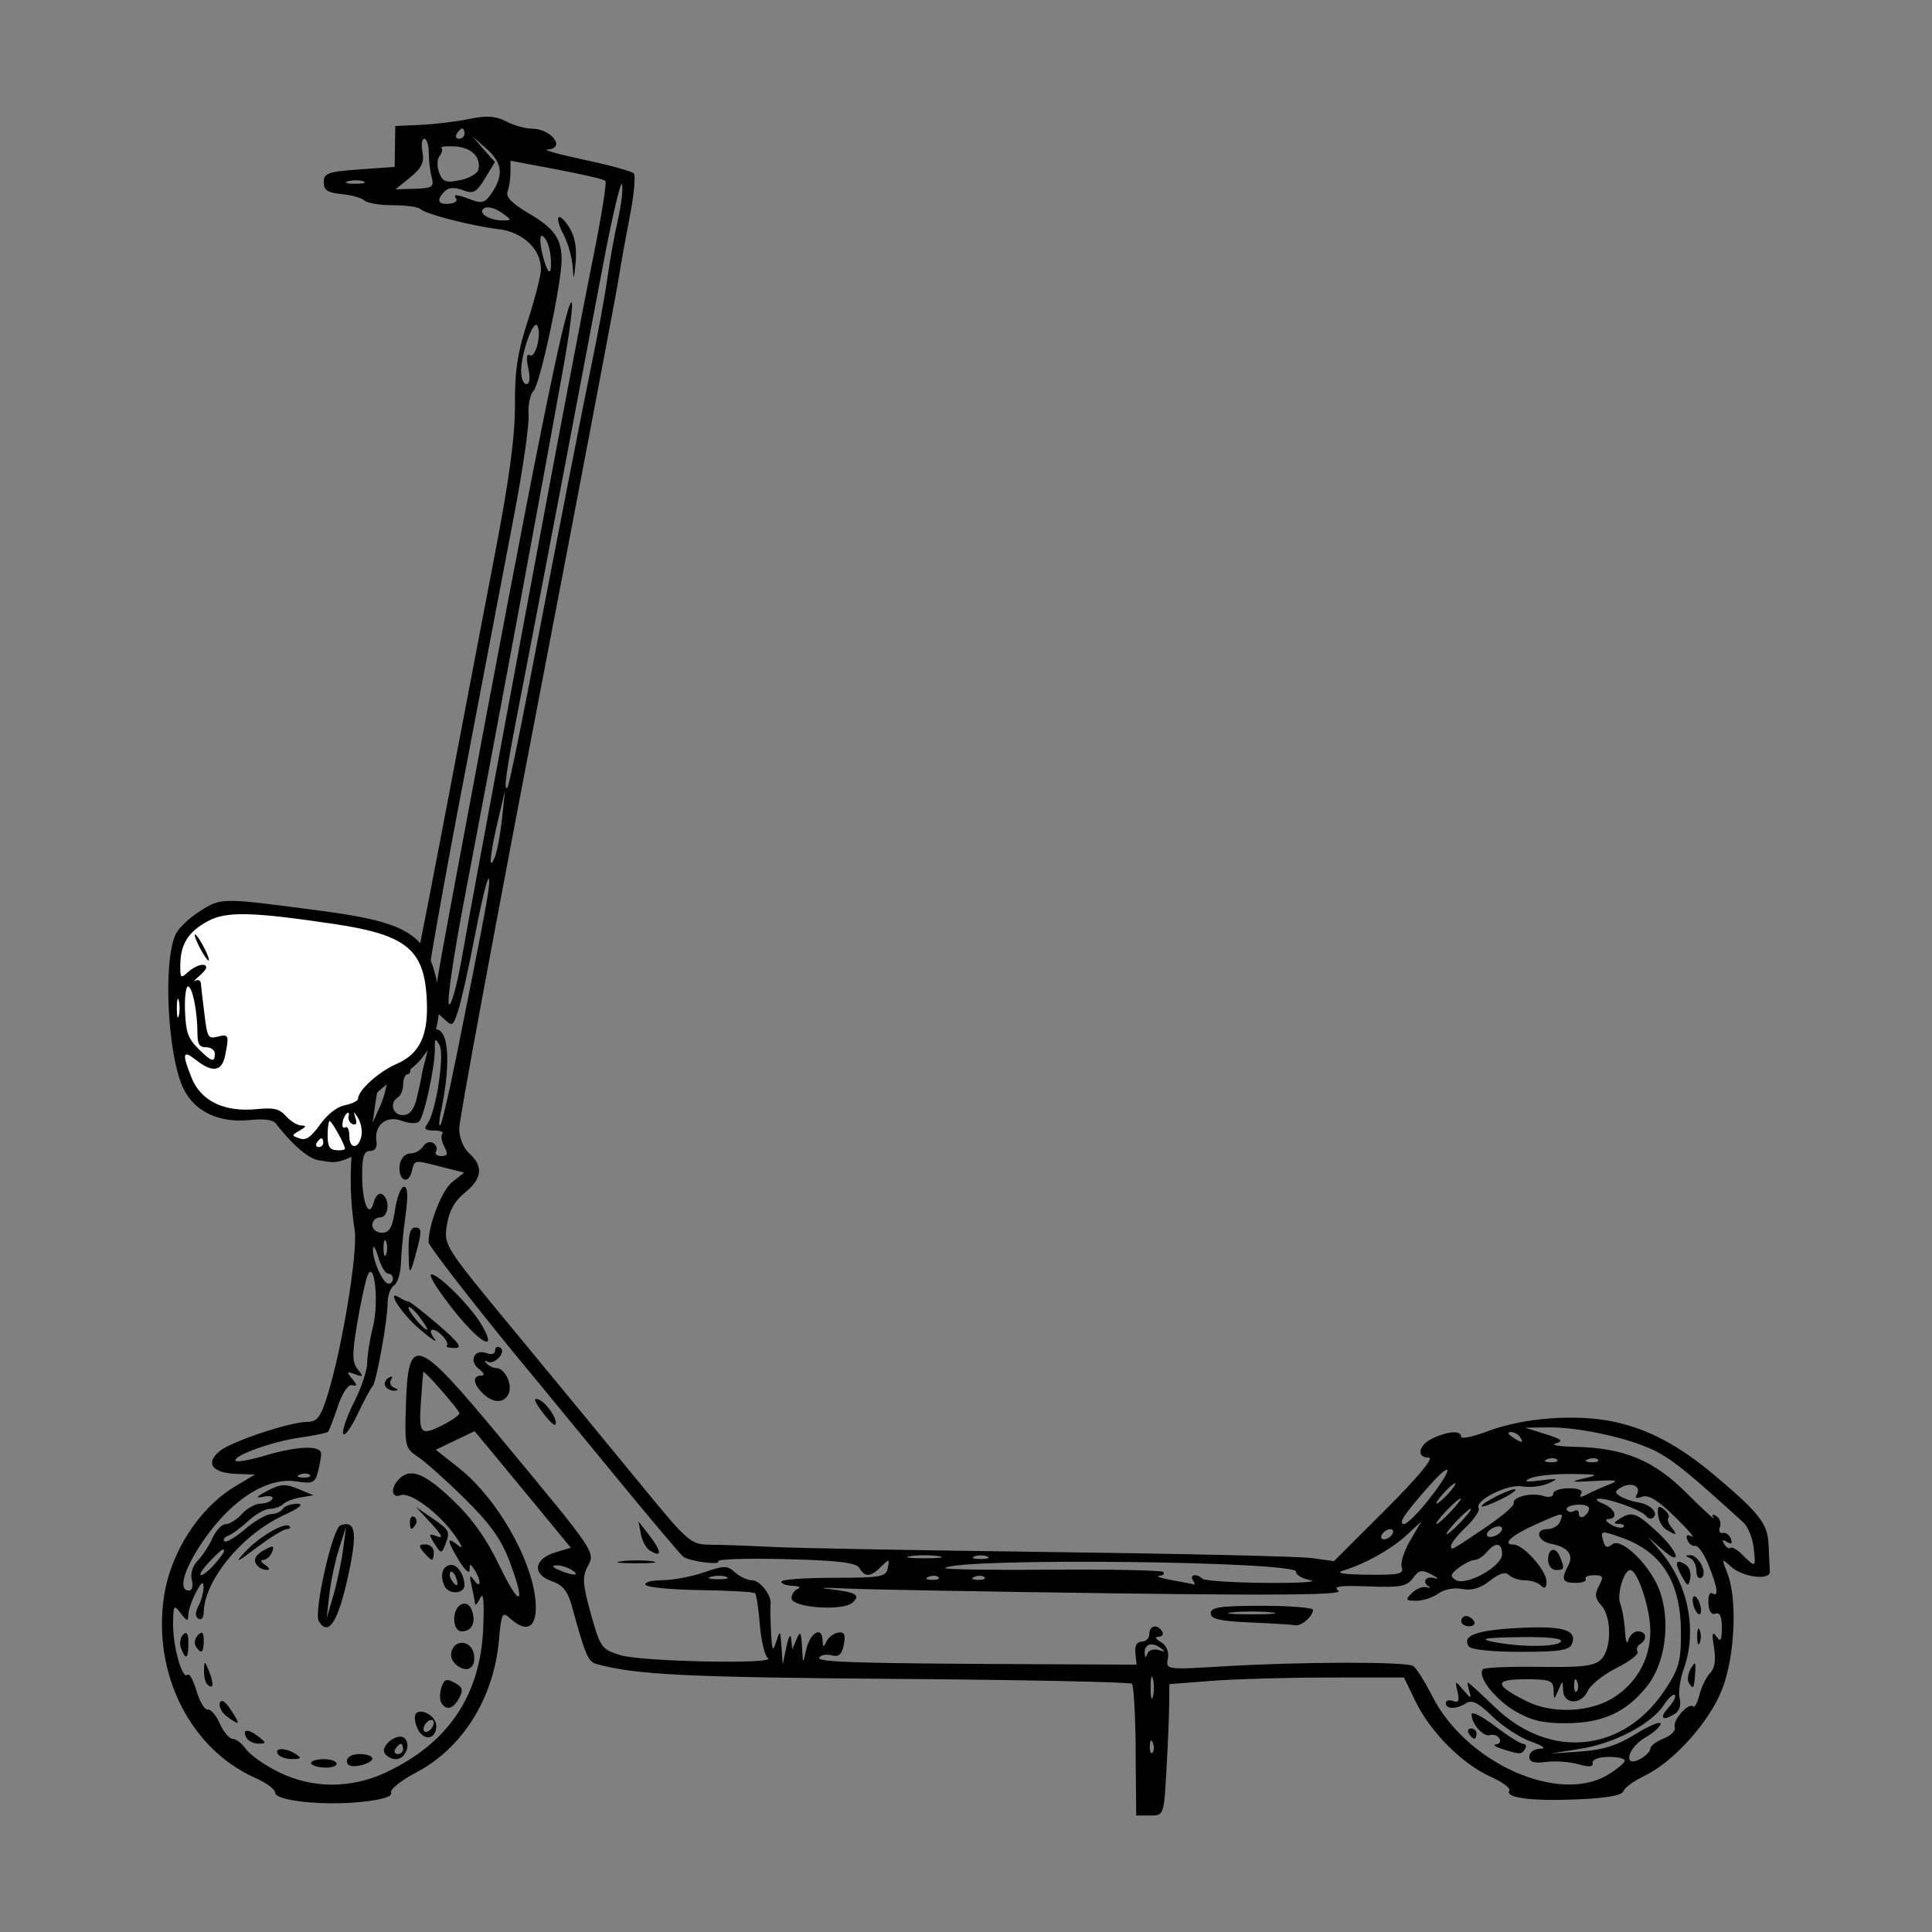 <?xml version="1.0" encoding="UTF-8" standalone="no"?>
<!-- Created with Inkscape (http://www.inkscape.org/) -->

<svg
   width="100mm"
   height="100mm"
   viewBox="0 0 100 100"
   version="1.1"
   id="svg5"
   xml:space="preserve"
   inkscape:version="1.2.2 (732a01da63, 2022-12-09)"
   sodipodi:docname="scooter.svg"
   xmlns:inkscape="http://www.inkscape.org/namespaces/inkscape"
   xmlns:sodipodi="http://sodipodi.sourceforge.net/DTD/sodipodi-0.dtd"
   xmlns="http://www.w3.org/2000/svg"
   xmlns:svg="http://www.w3.org/2000/svg"><rect x="0" y="0" width="100" height="100" fill="#808080" stroke="none"/><sodipodi:namedview
     id="namedview7"
     pagecolor="#ffffff"
     bordercolor="#000000"
     borderopacity="0.25"
     inkscape:showpageshadow="2"
     inkscape:pageopacity="0.0"
     inkscape:pagecheckerboard="0"
     inkscape:deskcolor="#d1d1d1"
     inkscape:document-units="mm"
     showgrid="false"
     inkscape:zoom="1.496633"
     inkscape:cx="-37.751406"
     inkscape:cy="239.53768"
     inkscape:window-width="1920"
     inkscape:window-height="1009"
     inkscape:window-x="3832"
     inkscape:window-y="-8"
     inkscape:window-maximized="1"
     inkscape:current-layer="layer1" /><defs
     id="defs2" /><g
     inkscape:label="Layer 1"
     inkscape:groupmode="layer"
     id="layer1"><g
       id="g3742"><path
         style="fill:#000000;stroke-width:0.265"
         d="m 58.786,90.64 c -0.017,-1.828 -0.106,-3.397 -0.196,-3.488 -0.09,-0.09 -5.61,-0.204 -12.265,-0.253 -10.735,-0.079 -13.486,-0.216 -15.458,-0.772 -0.428,-0.121 -0.577,-0.47 -1.245,-2.92 -0.231,-0.849 -0.475,-1.161 -1.07,-1.368 -1.016,-0.354 -0.921,-1.151 0.178,-1.483 l 0.815,-0.246 -1.864,-2.267 c -1.025,-1.247 -2.146,-2.604 -2.491,-3.016 l -0.626,-0.749 -1.004,0.48 -1.004,0.48 1.203,0.952 c 2.068,1.636 3.961,5.063 3.975,7.194 0.007,1.098 -0.508,1.327 -1.325,0.588 -0.413,-0.374 -0.457,-0.287 -0.588,1.154 -0.27,2.978 -1.89,5.564 -4.265,6.808 -0.788,0.412 -1.38,0.887 -1.316,1.055 0.077,0.2 -0.446,0.364 -1.513,0.475 -2.006,0.21 -4.483,-0.052 -4.483,-0.475 0,-0.17 -0.453,-0.509 -1.006,-0.753 -3.379,-1.491 -5.353,-5.404 -4.748,-9.41 0.349,-2.307 1.829,-4.587 3.703,-5.705 l 1,-0.597 -0.977,-0.037 c -1.231,-0.046 -1.6,-0.552 -0.856,-1.171 0.612,-0.509 3.663,-1.524 4.582,-1.524 0.475,0 0.666,-0.262 1.015,-1.389 0.76,-2.455 1.572,-7.403 1.4,-8.529 -0.344,-2.251 -0.257,-4.341 0.295,-7.015 0.73,-3.542 1,-4.233 1.647,-4.233 0.283,0 0.553,0.118 0.602,0.261 0.049,0.144 0.897,-3.994 1.886,-9.194 0.989,-5.201 2.267,-11.896 2.841,-14.88 0.736,-3.825 1.039,-6.087 1.026,-7.673 -0.014,-1.736 0.138,-2.725 0.664,-4.336 0.375,-1.148 0.682,-2.352 0.682,-2.676 0,-1.029 -0.937,-1.916 -2.181,-2.065 -1.417,-0.17 -3.797,-0.781 -4.059,-1.043 -0.109,-0.109 -0.75,-0.198 -1.424,-0.198 -0.674,0 -1.339,-0.111 -1.477,-0.246 -0.138,-0.135 -0.668,-0.284 -1.177,-0.331 -0.721,-0.066 -0.926,-0.202 -0.926,-0.614 0,-0.466 0.22,-0.545 1.836,-0.661 l 1.836,-0.132 0.016,-1.058 0.016,-1.058 1.323,-0.06 c 0.728,-0.033 1.856,-0.171 2.508,-0.306 0.893,-0.185 1.362,-0.154 1.905,0.126 0.396,0.205 0.994,0.374 1.329,0.376 1.028,0.007 1.788,1.025 0.807,1.081 -0.255,0.015 0.603,0.253 1.906,0.531 1.303,0.277 2.457,0.593 2.563,0.701 0.107,0.108 0.02,1.09 -0.193,2.181 -0.213,1.091 -0.491,2.639 -0.618,3.44 -0.128,0.8 -2.029,10.802 -4.225,22.225 -2.196,11.423 -3.994,21.138 -3.995,21.589 -0.002,0.485 0.213,1.014 0.527,1.298 0.736,0.666 0.661,1.311 -0.237,2.031 -0.527,0.423 -0.817,0.945 -0.93,1.673 -0.161,1.046 -0.12,1.111 3.446,5.424 1.985,2.401 4.853,5.884 6.372,7.739 2.73,3.332 2.777,3.374 3.869,3.383 0.608,0.005 2.058,0.059 3.222,0.118 1.164,0.059 7.653,0.177 14.42,0.262 6.767,0.085 12.817,0.225 13.445,0.312 l 1.142,0.158 2.682,-2.678 c 1.651,-1.648 2.509,-2.678 2.232,-2.678 -0.685,0 -0.538,-0.669 0.224,-1.016 0.806,-0.367 1.443,-0.397 1.443,-0.068 0,0.132 0.62,0.003 1.379,-0.285 1.843,-0.7 4.574,-0.905 6.533,-0.489 1.781,0.378 3.391,1.236 5.224,2.784 2.33,1.967 2.736,2.494 2.779,3.6 0.022,0.567 0.052,1.179 0.066,1.361 0.039,0.484 -1.393,0.313 -2.004,-0.24 -0.498,-0.451 -0.503,-0.443 -0.201,0.319 0.531,1.338 0.401,4.3 -0.264,6.017 -0.662,1.708 -2.531,3.782 -4.065,4.51 -0.516,0.245 -0.987,0.593 -1.047,0.773 -0.072,0.217 -0.888,0.36 -2.408,0.422 -2.382,0.098 -3.732,-0.08 -3.497,-0.46 0.075,-0.121 -0.367,-0.445 -0.981,-0.72 -1.452,-0.65 -3.106,-2.309 -3.867,-3.88 l -0.605,-1.25 -3.879,0.002 c -2.133,7.9e-4 -4.866,0.078 -6.072,0.172 l -2.193,0.171 -0.01,1.084 c -0.005,0.596 -0.069,2.126 -0.142,3.4 -0.131,2.307 -0.134,2.315 -0.847,2.315 h -0.715 l -0.032,-3.324 z m -38.812,1.098 c 3.207,-1.493 4.887,-3.973 5.035,-7.431 0.062,-1.453 0.013,-1.951 -0.157,-1.587 -0.136,0.291 -0.257,0.41 -0.27,0.265 -0.012,-0.146 -0.09,-0.562 -0.174,-0.926 -0.119,-0.519 -0.09,-0.576 0.132,-0.265 0.353,0.495 0.378,0.014 0.027,-0.529 -0.228,-0.353 -0.257,-0.353 -0.262,0 -0.003,0.218 -0.243,0.007 -0.533,-0.469 -0.647,-1.062 -0.669,-1.296 -0.075,-0.82 0.3,0.241 0.249,0.073 -0.151,-0.497 -0.811,-1.157 -2.32,-2.277 -2.813,-2.088 -0.479,0.184 -0.534,-0.383 -0.082,-0.835 0.592,-0.592 1.298,-0.321 2.757,1.059 1,0.946 1.754,1.998 2.412,3.366 1.09,2.266 1.436,2.185 0.568,-0.133 -0.439,-1.172 -1.007,-1.97 -2.333,-3.278 -0.965,-0.95 -2.06,-1.929 -2.434,-2.174 -0.647,-0.425 -0.677,-0.549 -0.615,-2.559 0.118,-3.844 0.496,-3.72 4.925,1.616 4.949,5.963 4.889,5.875 4.481,6.638 -0.28,0.524 -0.252,0.926 0.173,2.449 0.487,1.746 0.552,1.836 1.545,2.135 1.114,0.336 8.112,0.475 7.62,0.151 -0.162,-0.107 -0.351,-0.879 -0.419,-1.715 -0.068,-0.837 -0.179,-1.577 -0.247,-1.645 -0.068,-0.068 -1.339,-0.141 -2.825,-0.162 -1.486,-0.021 -2.767,-0.144 -2.847,-0.273 -0.08,-0.13 0.308,-0.237 0.862,-0.239 0.554,-0.002 1.529,-0.185 2.166,-0.407 1.04,-0.362 1.204,-0.362 1.608,0.004 0.247,0.224 0.645,0.407 0.883,0.407 0.413,0 1.027,0.803 0.953,1.246 -0.019,0.115 -0.009,0.745 0.023,1.4 0.049,1.01 0.09,1.09 0.27,0.529 0.198,-0.617 0.216,-0.599 0.273,0.265 l 0.061,0.926 0.195,-0.926 c 0.115,-0.544 0.217,-0.708 0.248,-0.397 l 0.053,0.529 0.227,-0.529 c 0.189,-0.44 0.236,-0.373 0.277,0.397 0.05,0.921 0.051,0.922 0.217,0.154 0.189,-0.872 0.819,-1.249 0.847,-0.507 0.015,0.388 0.055,0.405 0.198,0.088 0.099,-0.218 0.372,-0.428 0.607,-0.466 0.327,-0.053 0.396,0.091 0.296,0.617 -0.098,0.513 -0.256,0.654 -0.625,0.557 -0.272,-0.071 -0.561,-0.021 -0.642,0.111 -0.152,0.247 1.736,0.306 11.128,0.348 l 5.292,0.024 -0.063,-0.595 c -0.04,-0.379 0.08,-0.595 0.331,-0.595 0.217,0 0.394,-0.179 0.394,-0.397 0,-0.449 0.414,-0.532 0.661,-0.132 0.09,0.146 0.008,0.268 -0.183,0.273 -0.213,0.005 -0.166,0.113 0.119,0.279 0.288,0.168 0.425,0.493 0.36,0.852 -0.105,0.578 -0.091,0.58 2.842,0.405 4.063,-0.243 9.5,-0.253 9.858,-0.018 0.163,0.107 0.6,0.797 0.972,1.534 1.757,3.484 6.569,5.641 9.117,4.087 0.473,-0.288 0.86,-0.615 0.86,-0.727 0,-0.111 -0.387,-0.197 -0.86,-0.19 -0.491,0.007 -0.834,0.14 -0.801,0.31 0.042,0.209 -0.182,0.229 -0.743,0.068 -0.441,-0.127 -1.192,-0.18 -1.669,-0.119 -0.637,0.082 -0.867,0.008 -0.867,-0.279 0,-0.215 0.247,-0.395 0.551,-0.401 0.346,-0.007 0.169,-0.148 -0.477,-0.378 -0.565,-0.201 -1.459,-0.787 -1.985,-1.301 -0.712,-0.696 -1.059,-0.871 -1.353,-0.684 -0.515,0.326 -1.058,0.327 -1.058,0.002 0,-0.141 0.17,-0.191 0.378,-0.111 0.282,0.108 0.341,-0.011 0.232,-0.471 -0.144,-0.609 -0.141,-0.61 0.305,-0.087 0.378,0.443 0.428,0.453 0.306,0.066 -0.08,-0.255 -0.113,-0.463 -0.072,-0.463 0.04,0 0.668,0.573 1.395,1.274 2.829,2.726 6.614,2.361 8.767,-0.847 0.748,-1.114 0.86,-1.502 0.86,-2.981 0,-2.648 -0.974,-4.21 -3.091,-4.957 -1.032,-0.364 -1.075,-0.358 -0.947,0.131 0.101,0.386 0.219,0.442 0.478,0.227 0.484,-0.401 2.055,1.17 2.491,2.491 0.538,1.629 0.242,3.696 -0.696,4.863 -1.079,1.342 -2.272,1.888 -4.164,1.903 -1.193,0.01 -1.823,-0.139 -2.656,-0.627 -1.059,-0.621 -1.99,-1.838 -1.659,-2.168 0.09,-0.09 1.406,-0.145 2.926,-0.123 2.225,0.033 2.846,-0.043 3.189,-0.386 0.546,-0.545 0.55,-2.194 0.008,-2.793 -0.329,-0.363 -0.355,-0.579 -0.123,-1.013 0.255,-0.477 0.22,-0.551 -0.259,-0.551 -0.305,0 -0.499,0.089 -0.431,0.198 0.068,0.109 -0.164,0.198 -0.514,0.198 -0.696,0 -0.77,-0.181 -0.377,-0.916 0.289,-0.54 -0.041,-0.946 -0.899,-1.106 -0.693,-0.129 -0.863,-0.756 -0.205,-0.756 0.288,0 0.591,-0.179 0.675,-0.397 0.192,-0.5 0.209,-0.502 -1.242,0.14 -1.252,0.554 -1.805,1.051 -1.168,1.051 0.513,0 1.719,1.362 1.707,1.927 -0.007,0.325 -0.096,0.387 -0.284,0.198 -0.15,-0.15 -0.523,-0.273 -0.829,-0.273 -0.306,0 -0.678,-0.122 -0.828,-0.272 -0.186,-0.187 -0.499,-0.094 -0.993,0.295 -0.495,0.389 -0.945,0.522 -1.434,0.425 -0.413,-0.082 -0.93,0.017 -1.227,0.234 -0.282,0.207 -0.797,0.376 -1.143,0.376 -0.559,0 -0.585,-0.044 -0.234,-0.396 0.218,-0.218 0.554,-0.356 0.747,-0.308 0.193,0.049 0.261,0.038 0.152,-0.023 -0.396,-0.222 -0.186,-0.576 0.265,-0.447 0.255,0.073 0.193,-0.01 -0.138,-0.184 -0.508,-0.267 -0.658,-0.238 -0.968,0.187 -0.313,0.428 -0.655,0.492 -2.31,0.428 -1.477,-0.057 -1.847,-0.004 -1.545,0.221 0.293,0.218 -2.753,0.254 -11.642,0.137 -6.621,-0.087 -12.872,-0.2 -13.891,-0.25 -1.019,-0.05 -1.435,-0.043 -0.926,0.017 1.506,0.176 1.751,0.31 1.304,0.715 -0.505,0.456 -3.156,0.261 -3.156,-0.232 0,-0.192 0.149,-0.409 0.331,-0.483 0.182,-0.073 0.063,-0.143 -0.265,-0.154 -0.327,-0.011 -0.595,-0.11 -0.595,-0.219 2.7e-4,-0.109 1.219,-0.198 2.708,-0.198 2.464,0 2.717,-0.046 2.806,-0.51 0.092,-0.478 0.07,-0.482 -0.346,-0.066 -0.542,0.542 -0.843,0.561 -1.121,0.073 -0.161,-0.282 -1.076,-0.393 -3.825,-0.463 -1.987,-0.051 -3.556,5.3e-4 -3.486,0.114 0.128,0.206 -1.408,0.015 -1.794,-0.224 -0.113,-0.07 -1.79,-2.059 -3.726,-4.419 -1.936,-2.361 -3.72,-4.531 -3.963,-4.822 -2.494,-2.985 -5.51,-6.844 -5.51,-7.05 0,-0.931 0.693,-2.699 1.221,-3.114 l 0.625,-0.492 -1.172,-0.295 c -1.484,-0.374 -1.38,-0.391 -1.551,0.261 -0.188,0.72 -0.731,0.392 -0.613,-0.371 0.051,-0.333 0.28,-0.583 0.537,-0.584 0.246,-0.001 0.548,-0.165 0.671,-0.365 0.123,-0.199 0.358,-0.279 0.522,-0.178 0.164,0.101 0.23,0.295 0.146,0.431 -0.084,0.135 0.038,0.246 0.27,0.246 0.33,0 0.364,-0.108 0.157,-0.494 -0.146,-0.272 -0.189,-0.57 -0.098,-0.661 0.092,-0.092 -0.105,-0.167 -0.439,-0.167 -0.446,0 -0.537,-0.087 -0.347,-0.331 0.446,-0.569 0.917,-3.591 0.637,-4.09 -0.215,-0.384 -0.252,-0.353 -0.242,0.198 0.015,0.893 -0.548,3.493 -0.815,3.76 -0.12,0.12 -0.525,0.101 -0.902,-0.043 -0.79,-0.3 -1.445,0.239 -1.304,1.075 0.051,0.302 -0.075,0.489 -0.331,0.489 -0.317,0 -0.413,0.292 -0.409,1.257 0.005,1.469 0.365,2.296 0.603,1.385 0.084,-0.321 0.277,-0.5 0.434,-0.404 0.427,0.264 0.338,1.202 -0.114,1.202 -0.218,0 -0.397,0.179 -0.397,0.397 0,0.218 0.225,0.397 0.499,0.397 0.389,0 0.539,-0.263 0.678,-1.191 0.098,-0.655 0.307,-1.191 0.463,-1.191 0.195,0 0.218,0.481 0.074,1.521 -0.116,0.837 -0.221,1.938 -0.235,2.447 -0.013,0.509 -0.173,1.021 -0.355,1.138 -0.182,0.116 -0.331,0.519 -0.331,0.896 0,0.89 -0.587,4.146 -0.778,4.317 -0.081,0.073 -0.432,0.728 -0.78,1.455 -0.348,0.728 -0.682,1.184 -0.743,1.013 -0.061,-0.17 0.194,-0.911 0.566,-1.645 0.372,-0.734 0.677,-1.643 0.677,-2.02 0,-0.377 0.133,-1.212 0.295,-1.856 0.327,-1.299 0.074,-3.596 -0.291,-2.635 -0.11,0.291 -0.346,1.396 -0.525,2.456 -0.267,1.585 -0.261,2.004 0.032,2.365 0.312,0.384 0.294,0.415 -0.144,0.25 -0.432,-0.162 -0.453,-0.131 -0.154,0.23 0.281,0.338 0.282,0.402 0.004,0.337 -0.202,-0.048 -0.506,0.406 -0.742,1.11 -0.22,0.655 -0.443,1.24 -0.496,1.301 -0.053,0.061 -0.721,0.199 -1.485,0.307 -1.44,0.204 -3.531,0.968 -3.296,1.203 0.074,0.074 0.763,-0.052 1.532,-0.28 1.688,-0.501 2.89,-0.536 2.885,-0.084 -0.002,0.182 -0.079,0.611 -0.171,0.954 -0.146,0.545 -0.283,0.605 -1.087,0.474 -1.612,-0.262 -3.584,1.07 -5.083,3.434 -0.819,1.291 -1.029,2.215 -0.504,2.215 0.169,0 0.234,-0.235 0.152,-0.549 -0.085,-0.324 0.038,-0.732 0.3,-0.996 0.244,-0.246 0.59,-0.773 0.768,-1.171 0.179,-0.398 0.488,-0.724 0.687,-0.724 0.199,0 0.577,-0.238 0.84,-0.529 0.263,-0.291 0.692,-0.529 0.951,-0.529 0.26,0 0.539,-0.108 0.621,-0.24 0.082,-0.132 -0.12,-0.188 -0.447,-0.124 -0.46,0.089 -0.415,0.02 0.2,-0.307 0.666,-0.354 0.925,-0.369 1.588,-0.093 l 0.791,0.33 -0.661,0.107 c -0.364,0.059 -0.775,0.216 -0.913,0.35 -0.138,0.133 -0.448,0.242 -0.689,0.242 -0.241,0 -0.746,0.285 -1.122,0.634 -0.376,0.349 -0.84,0.69 -1.031,0.758 -0.191,0.068 -0.28,0.197 -0.198,0.286 0.082,0.09 0.558,-0.187 1.058,-0.614 0.5,-0.428 1.111,-0.782 1.357,-0.788 0.246,-0.006 0.521,-0.13 0.611,-0.275 0.09,-0.146 0.424,-0.263 0.743,-0.262 0.386,0.002 0.136,0.209 -0.749,0.621 -2.132,0.993 -4.07,3.368 -4.09,5.014 -0.003,0.263 -0.125,0.405 -0.271,0.315 -0.177,-0.11 -0.177,-0.328 0,-0.66 0.146,-0.273 0.265,-0.712 0.264,-0.976 -0.001,-0.342 -0.116,-0.261 -0.397,0.277 -0.217,0.417 -0.395,0.946 -0.395,1.175 0,0.336 -0.075,0.317 -0.388,-0.096 -0.362,-0.479 -0.389,-0.44 -0.397,0.571 -0.009,1.181 0.48,2.882 0.75,2.609 0.092,-0.093 0.302,0.288 0.467,0.846 0.164,0.559 0.424,0.989 0.576,0.956 0.152,-0.033 0.434,0.295 0.625,0.728 0.192,0.433 0.491,0.787 0.666,0.787 0.175,0 0.486,0.241 0.692,0.535 0.206,0.294 0.957,0.824 1.669,1.177 1.75,0.868 3.743,0.879 5.564,0.031 z m -3.873,-0.486 c -1.03e-4,-0.109 0.297,-0.198 0.661,-0.198 0.364,0 0.661,0.106 0.661,0.237 0,0.13 -0.298,0.219 -0.661,0.198 -0.364,-0.021 -0.661,-0.127 -0.661,-0.237 z m 1.852,-0.103 c 0,-0.208 0.28,-0.36 0.661,-0.36 0.364,0 0.661,0.105 0.661,0.234 0,0.129 -0.298,0.291 -0.661,0.36 -0.444,0.085 -0.661,0.008 -0.661,-0.234 z m -3.572,-0.36 c -0.208,-0.337 0.405,-0.337 0.926,0 0.323,0.209 0.288,0.257 -0.183,0.261 -0.319,0.002 -0.653,-0.115 -0.743,-0.261 z m 5.531,-0.04 c -0.247,-0.399 0.704,-1.107 1.038,-0.772 0.337,0.337 0.021,1.077 -0.46,1.077 -0.214,0 -0.474,-0.137 -0.578,-0.305 z m 0.951,-0.224 c 0,-0.146 -0.052,-0.265 -0.117,-0.265 -0.064,0 -0.19,0.119 -0.28,0.265 -0.09,0.146 -0.037,0.265 0.117,0.265 0.154,0 0.28,-0.119 0.28,-0.265 z m 56.885,0 c -0.364,-0.117 -0.506,-0.224 -0.315,-0.238 0.19,-0.015 0.269,-0.152 0.174,-0.305 -0.095,-0.153 -0.31,-0.232 -0.479,-0.175 -0.342,0.115 -0.947,-0.557 -0.96,-1.066 -0.005,-0.181 0.536,0.087 1.202,0.595 0.666,0.508 1.328,0.924 1.471,0.924 0.143,0 0.186,0.119 0.096,0.265 -0.184,0.297 -0.262,0.297 -1.191,0 z m -64.966,-0.547 c -0.288,-0.466 0.016,-0.532 0.559,-0.12 0.448,0.339 0.455,0.387 0.062,0.394 -0.246,0.005 -0.526,-0.119 -0.622,-0.274 z m 8.95,-0.304 c -0.148,-0.187 -0.265,-0.537 -0.26,-0.778 0.011,-0.626 1.11,-0.185 1.11,0.446 0,0.593 -0.492,0.785 -0.85,0.331 z m 0.718,-0.503 c 0,-0.146 -0.119,-0.191 -0.265,-0.101 -0.146,0.09 -0.265,0.283 -0.265,0.428 0,0.146 0.119,0.191 0.265,0.101 0.146,-0.09 0.265,-0.283 0.265,-0.428 z m 53.578,0.56 c -0.09,-0.146 -0.037,-0.265 0.117,-0.265 0.154,0 0.28,0.119 0.28,0.265 0,0.146 -0.052,0.265 -0.117,0.265 -0.064,0 -0.19,-0.119 -0.28,-0.265 z m -64.28,-0.883 c -0.266,-0.195 -0.432,-0.509 -0.369,-0.698 0.074,-0.222 0.277,-0.096 0.572,0.354 0.518,0.79 0.485,0.846 -0.202,0.344 z m 11.097,-0.707 c -0.091,-0.147 -0.09,-0.504 0.002,-0.794 0.136,-0.429 0.263,-0.475 0.682,-0.251 0.413,0.221 0.46,0.377 0.238,0.794 -0.304,0.568 -0.665,0.666 -0.922,0.251 z m -12.125,-0.968 c -0.097,-0.097 -0.169,-0.424 -0.16,-0.728 0.015,-0.507 0.037,-0.5 0.27,0.083 0.259,0.648 0.205,0.961 -0.111,0.645 z m 12.958,-0.954 c -0.297,-0.217 -0.399,-0.507 -0.283,-0.808 0.227,-0.592 1.002,-0.465 1.127,0.183 0.136,0.705 -0.296,1.025 -0.844,0.624 z M 9.374,85.321 c -0.093,-0.243 -0.046,-0.564 0.104,-0.714 0.188,-0.188 0.273,-0.05 0.273,0.441 0,0.816 -0.132,0.912 -0.377,0.273 z m 0.76,-0.111 c -0.098,-0.158 -0.045,-0.42 0.117,-0.582 0.216,-0.216 0.294,-0.14 0.294,0.288 0,0.639 -0.137,0.737 -0.411,0.294 z m 65.881,0 c -0.345,-0.559 0.385,-0.827 2.569,-0.946 2.303,-0.125 3.058,0.095 2.784,0.81 -0.133,0.347 -0.615,0.424 -2.669,0.424 -1.519,0 -2.576,-0.113 -2.684,-0.288 z m 4.777,-0.242 c 0.105,-0.17 -0.672,-0.252 -2.167,-0.23 -1.727,0.026 -2.091,0.085 -1.405,0.23 1.41,0.297 3.388,0.297 3.572,0 z m -57.282,-1.162 c 0,-0.802 0.707,-1.116 0.93,-0.414 0.196,0.618 -0.029,1.047 -0.548,1.047 -0.226,0 -0.381,-0.258 -0.381,-0.633 z m -7.01,0.107 c -0.274,-0.443 0.707,-4.8 1.116,-4.956 0.775,-0.297 0.889,0.343 0.436,2.462 -0.537,2.514 -1.04,3.322 -1.551,2.495 z m 1.258,-3.707 0.157,-1.191 -0.362,1.129 c -0.199,0.621 -0.427,1.692 -0.506,2.381 l -0.144,1.253 0.349,-1.191 c 0.192,-0.655 0.42,-1.726 0.506,-2.381 z m 46.961,3.772 c -1.579,-0.069 -2.051,-0.179 -2.051,-0.476 0,-0.312 0.504,-0.386 2.646,-0.386 1.455,0 2.646,0.095 2.646,0.212 0,0.328 -0.603,0.853 -0.913,0.793 -0.153,-0.029 -1.201,-0.094 -2.328,-0.143 z m 1.058,-0.525 c -0.546,-0.057 -1.439,-0.057 -1.984,0 -0.546,0.057 -0.099,0.104 0.992,0.104 1.091,0 1.538,-0.047 0.992,-0.104 z m 9.856,0.457 c 0,-0.146 0.112,-0.265 0.249,-0.265 0.137,0 0.323,0.119 0.412,0.265 0.09,0.146 -0.022,0.265 -0.249,0.265 -0.227,0 -0.412,-0.119 -0.412,-0.265 z m -52.612,-1.796 c -0.287,-0.559 -0.113,-1.115 0.351,-1.115 0.321,0 0.668,0.547 0.668,1.052 0,0.45 -0.795,0.499 -1.019,0.063 z m 0.581,-0.465 c -0.086,-0.225 -0.213,-0.352 -0.283,-0.282 -0.069,0.069 -0.048,0.253 0.048,0.408 0.261,0.422 0.413,0.34 0.234,-0.126 z m -10.234,-0.562 c -0.306,-0.306 -0.194,-0.589 0.347,-0.879 0.427,-0.228 0.495,-0.206 0.369,0.123 -0.085,0.222 -0.291,0.405 -0.457,0.407 -0.166,0.002 -0.124,0.119 0.094,0.261 0.218,0.141 0.268,0.258 0.11,0.261 -0.158,0.002 -0.366,-0.075 -0.463,-0.172 z m 66.763,-0.353 c 0,-0.631 0.406,-0.702 0.633,-0.111 0.227,0.591 0.209,0.64 -0.236,0.64 -0.22,0 -0.397,-0.235 -0.397,-0.529 z m -67.469,-0.385 c 0.733,-0.802 2.082,-1.59 2.318,-1.354 0.083,0.084 0.022,0.152 -0.137,0.152 -0.159,0 -0.863,0.433 -1.565,0.963 -1.032,0.778 -1.15,0.824 -0.616,0.239 z m 19.518,0.458 c 0.476,-0.059 1.19,-0.058 1.587,0.003 0.398,0.06 0.008,0.109 -0.865,0.107 -0.873,-0.002 -1.198,-0.051 -0.723,-0.11 z m -10.257,-0.47 c -0.27,-0.325 -0.252,-0.397 0.1,-0.397 0.236,0 0.429,0.179 0.429,0.397 0,0.218 -0.045,0.397 -0.1,0.397 -0.055,0 -0.248,-0.179 -0.429,-0.397 z m 0.566,-0.436 c -0.319,-0.511 -0.306,-0.548 0.135,-0.379 0.341,0.131 0.248,-0.072 -0.305,-0.668 l -0.793,-0.856 0.86,0.592 c 0.906,0.624 0.931,0.68 0.64,1.415 -0.166,0.42 -0.215,0.411 -0.537,-0.105 z m 11.136,0.347 c -0.185,-0.118 -0.39,-0.503 -0.456,-0.856 l -0.119,-0.642 0.516,0.661 c 0.699,0.897 0.724,1.259 0.058,0.836 z m -12.407,-1.486 c 0,-0.212 0.101,-0.323 0.225,-0.246 0.124,0.076 0.156,0.25 0.073,0.385 -0.214,0.346 -0.297,0.307 -0.297,-0.139 z m 6.836,-5.696 c -0.414,-0.56 -0.463,-0.739 -0.172,-0.627 0.419,0.161 1.047,1.115 0.858,1.304 -0.059,0.059 -0.367,-0.246 -0.685,-0.677 z m -3.069,-0.949 c -0.5,-0.5 -0.538,-0.904 -0.085,-0.916 0.209,-0.005 0.167,-0.133 -0.113,-0.346 -0.542,-0.412 -0.227,-1.057 0.399,-0.817 0.257,0.099 0.442,0.041 0.442,-0.139 0,-0.17 0.118,-0.236 0.262,-0.147 0.345,0.213 -0.301,0.924 -0.659,0.725 -0.147,-0.082 -0.167,-0.04 -0.044,0.094 0.121,0.132 0.346,0.241 0.5,0.241 0.431,0 0.838,0.803 0.653,1.287 -0.21,0.548 -0.816,0.555 -1.354,0.017 z m -5.035,-0.36 c -0.084,-0.135 -0.013,-0.332 0.158,-0.438 0.185,-0.114 0.239,-0.077 0.135,0.091 -0.096,0.156 -0.025,0.343 0.158,0.417 0.238,0.096 0.243,0.14 0.017,0.155 -0.173,0.011 -0.384,-0.09 -0.467,-0.225 z m 3.174,-2.101 c 0.167,-0.167 -0.42,-0.828 -0.737,-0.828 -0.146,0 -0.101,0.208 0.099,0.463 0.2,0.255 -0.128,0.046 -0.729,-0.463 -0.995,-0.844 -1.832,-2.145 -1.066,-1.658 0.168,0.107 0.373,0.197 0.455,0.199 0.082,0.002 0.776,0.544 1.542,1.204 1.074,0.925 1.27,1.2 0.855,1.2 -0.296,0 -0.485,-0.053 -0.42,-0.117 z m -1.387,-1.463 c -0.261,-0.35 -0.524,-0.588 -0.584,-0.531 -0.109,0.105 0.761,1.166 0.956,1.166 0.057,0 -0.11,-0.286 -0.372,-0.636 z m 1.79,-0.32 c -0.763,-0.952 -1.314,-1.803 -1.226,-1.892 0.211,-0.211 2.021,1.563 2.609,2.56 0.875,1.48 -2e-4,1.058 -1.383,-0.668 z m -2.377,-3.079 c -0.015,-0.919 0.08,-1.257 0.355,-1.257 0.304,0 0.326,0.19 0.117,0.992 -0.411,1.573 -0.449,1.595 -0.471,0.265 z m 64.273,25.715 c 0,-0.144 0.31,-0.38 0.688,-0.524 0.379,-0.144 0.637,-0.409 0.575,-0.589 -0.123,-0.354 0.719,-1.3 0.951,-1.068 0.078,0.078 0.227,-0.199 0.331,-0.615 0.104,-0.416 0.352,-0.918 0.549,-1.116 0.24,-0.24 0.306,-0.68 0.2,-1.326 -0.119,-0.722 -0.088,-0.866 0.121,-0.569 0.222,0.314 0.281,0.219 0.284,-0.455 0.003,-0.574 -0.104,-0.81 -0.327,-0.725 -0.205,0.079 -0.345,-0.125 -0.369,-0.536 -0.021,-0.364 0.068,-0.597 0.198,-0.516 0.351,0.217 0.288,-0.274 -0.186,-1.459 -0.232,-0.58 -0.545,-1.029 -0.695,-0.998 -0.15,0.032 -0.332,-0.108 -0.406,-0.31 -0.09,-0.248 -0.014,-0.304 0.232,-0.173 0.201,0.107 -0.193,-0.352 -0.875,-1.02 -0.879,-0.861 -1.373,-1.163 -1.697,-1.039 -0.298,0.114 -0.395,0.074 -0.277,-0.116 0.255,-0.413 -0.271,-0.667 -0.787,-0.379 -0.357,0.2 -0.369,0.282 -0.068,0.47 0.201,0.125 0.6,0.264 0.888,0.309 0.647,0.101 1.095,0.52 0.834,0.782 -0.107,0.107 -0.278,0.079 -0.379,-0.063 -0.217,-0.304 -1.907,-0.924 -2.452,-0.9 -0.208,0.009 -0.11,0.124 0.217,0.256 0.637,0.256 0.812,0.78 0.265,0.794 -0.182,0.004 -0.113,0.134 0.152,0.289 0.266,0.154 0.553,0.21 0.639,0.124 0.086,-0.086 -0.012,-0.158 -0.218,-0.161 -0.309,-0.003 -0.305,-0.049 0.022,-0.261 0.624,-0.403 0.86,-0.323 1.918,0.649 1.13,1.038 1.379,1.901 0.265,0.918 l -0.728,-0.641 0.579,0.661 c 1.498,1.711 2.008,4.148 1.289,6.162 -0.197,0.552 -0.294,1.248 -0.215,1.548 0.082,0.315 -0.013,0.644 -0.226,0.779 -0.657,0.416 -0.86,0.255 -0.367,-0.289 0.264,-0.292 0.418,-0.593 0.341,-0.67 -0.076,-0.076 -0.333,0.157 -0.57,0.518 -0.643,0.981 -2.548,1.984 -4.303,2.264 l -1.555,0.249 1.561,-0.107 c 1.15,-0.079 1.899,-0.317 2.844,-0.905 0.706,-0.439 1.284,-0.678 1.284,-0.532 0,0.146 -0.356,0.469 -0.792,0.717 -0.915,0.52 -1.172,1.597 -0.266,1.112 0.291,-0.156 0.529,-0.401 0.529,-0.545 z m 1.986,-3.422 c -0.089,-0.144 -0.04,-0.472 0.11,-0.728 0.23,-0.393 0.264,-0.352 0.221,0.262 -0.056,0.801 -0.092,0.852 -0.331,0.465 z m 0.437,-2.383 c 0,-0.364 0.06,-0.513 0.133,-0.331 0.073,0.182 0.073,0.48 0,0.661 -0.073,0.182 -0.133,0.033 -0.133,-0.331 z m -0.148,-1.482 c -0.094,-0.245 -0.112,-0.506 -0.039,-0.578 0.073,-0.073 0.209,0.069 0.303,0.314 0.094,0.245 0.112,0.506 0.039,0.578 -0.073,0.073 -0.209,-0.069 -0.303,-0.314 z m -0.655,-1.65 c -0.385,-0.699 -0.314,-0.91 0.199,-0.593 0.192,0.119 0.302,0.44 0.245,0.713 -0.094,0.451 -0.136,0.44 -0.444,-0.121 z m 0.761,-0.27 c 0,-0.287 -0.149,-0.583 -0.331,-0.656 -0.249,-0.101 -0.252,-0.139 -0.009,-0.154 0.443,-0.029 0.952,0.955 0.605,1.169 -0.146,0.09 -0.265,-0.071 -0.265,-0.359 z m -1.569,-2.137 c -0.208,-0.132 -0.396,-0.485 -0.418,-0.785 -0.032,-0.431 0.035,-0.483 0.319,-0.248 0.197,0.164 0.297,0.359 0.222,0.434 -0.075,0.075 -0.004,0.296 0.158,0.491 0.342,0.412 0.253,0.445 -0.281,0.108 z m -26.561,11.046 c -0.085,-0.211 -0.147,-0.148 -0.16,0.16 -0.011,0.279 0.051,0.435 0.139,0.347 0.088,-0.088 0.097,-0.316 0.021,-0.507 z m 23.716,-2.267 c 1.292,-0.754 2.032,-2.043 2.032,-3.535 0,-1.147 -0.663,-3.148 -1.041,-3.143 -0.33,0.005 -0.705,1.261 -0.518,1.738 0.11,0.28 0.222,0.926 0.249,1.435 0.027,0.509 0.104,0.718 0.17,0.463 0.067,-0.255 0.291,-0.463 0.498,-0.463 0.436,0 0.504,0.42 0.109,0.664 -0.148,0.091 -0.206,0.268 -0.129,0.392 0.077,0.124 -0.413,0.502 -1.089,0.84 -0.676,0.338 -1.347,0.874 -1.492,1.192 -0.333,0.732 -1.247,0.706 -1.273,-0.036 -0.018,-0.535 -0.02,-0.535 -0.246,-0.01 -0.225,0.523 -0.228,0.522 -0.246,-0.017 -0.016,-0.482 -0.186,-0.546 -1.465,-0.546 -1.645,0 -1.616,0.302 0.113,1.158 1.248,0.617 3.143,0.559 4.328,-0.134 z m -23.714,-1.057 c -0.067,-0.255 -0.121,-0.046 -0.121,0.463 0,0.509 0.054,0.718 0.121,0.463 0.067,-0.255 0.067,-0.671 0,-0.926 z m 21.959,0.149 c -0.085,-0.211 -0.147,-0.148 -0.16,0.16 -0.011,0.279 0.051,0.435 0.139,0.347 0.088,-0.088 0.097,-0.316 0.021,-0.507 z m -21.661,-1.63 c 0.369,0.118 0.379,0.095 0.062,-0.13 -0.437,-0.309 -0.816,-0.163 -0.785,0.304 0.016,0.243 0.05,0.243 0.149,-8e-4 0.071,-0.174 0.329,-0.252 0.574,-0.173 z m 1.769,-3.612 c -0.186,-0.301 0.211,-0.362 0.497,-0.077 0.103,0.103 1.582,0.199 3.285,0.213 1.703,0.014 2.74,-0.048 2.303,-0.137 -0.437,-0.089 -0.77,-0.287 -0.741,-0.439 0.106,-0.55 -17.62,-0.736 -18.166,-0.19 -0.07,0.07 2.405,0.108 5.501,0.084 3.096,-0.024 5.702,0.029 5.791,0.118 0.089,0.089 -0.007,0.179 -0.213,0.199 -0.206,0.021 0.101,0.123 0.684,0.227 0.582,0.104 1.095,0.206 1.14,0.227 0.045,0.021 0.008,-0.082 -0.082,-0.227 z m 16.007,-1.35 c 0,-0.604 -0.343,-0.649 -0.794,-0.106 -0.181,0.218 -0.464,0.401 -0.628,0.405 -0.164,0.005 -0.536,0.188 -0.826,0.407 -0.431,0.326 -0.46,0.441 -0.158,0.628 0.54,0.334 2.405,-0.701 2.405,-1.335 z m -40.145,1.176 c -0.179,-0.072 -0.536,-0.077 -0.794,-0.01 -0.257,0.067 -0.111,0.126 0.326,0.132 0.437,0.005 0.647,-0.05 0.468,-0.122 z m 10.97,0.014 c -0.088,-0.088 -0.316,-0.097 -0.507,-0.021 -0.211,0.085 -0.148,0.147 0.16,0.16 0.279,0.011 0.435,-0.051 0.347,-0.139 z m 2.381,0 c -0.088,-0.088 -0.316,-0.097 -0.507,-0.021 -0.211,0.085 -0.148,0.147 0.16,0.16 0.279,0.011 0.435,-0.051 0.347,-0.139 z m -39.845,-0.674 c 0.478,-0.551 0.588,-0.753 0.408,-0.753 -0.047,0 -0.366,0.298 -0.708,0.661 -0.342,0.364 -0.525,0.661 -0.408,0.661 0.117,0 0.436,-0.256 0.708,-0.57 z m 18.486,0.305 c -0.218,-0.141 -0.575,-0.25 -0.794,-0.242 -0.262,0.01 -0.217,0.092 0.132,0.242 0.727,0.313 1.145,0.313 0.661,0 z m 42.959,-0.13 c -0.083,-0.217 0.11,-0.842 0.43,-1.389 l 0.582,-0.994 -0.753,0.697 c -0.79,0.732 -2.145,1.493 -3.265,1.834 -0.454,0.138 -0.062,0.209 1.247,0.224 1.59,0.019 1.885,-0.043 1.758,-0.372 z m 18.212,-1.043 c -0.058,-0.499 -0.302,-1.086 -0.542,-1.303 -2.783,-2.521 -3.493,-3.104 -4.391,-3.605 -1.231,-0.687 -4.022,-1.325 -5.703,-1.302 l -1.191,0.016 1.058,0.332 c 0.842,0.264 0.95,0.362 0.529,0.478 -0.291,0.08 0.134,0.16 0.944,0.177 2.593,0.054 4.118,0.685 5.854,2.421 0.852,0.852 1.469,1.419 1.37,1.259 -0.112,-0.181 -0.057,-0.215 0.144,-0.091 0.178,0.11 0.26,0.365 0.183,0.567 -0.077,0.202 -0.011,0.339 0.147,0.304 0.158,-0.035 0.348,0.102 0.422,0.305 0.09,0.247 0.022,0.298 -0.206,0.158 -0.229,-0.142 -0.275,-0.105 -0.14,0.113 0.11,0.178 0.257,0.266 0.328,0.195 0.07,-0.07 0.356,0.1 0.635,0.379 0.668,0.668 0.683,0.657 0.559,-0.401 z m -42.187,0.454 c -0.4,-0.061 -1.055,-0.061 -1.455,0 -0.4,0.061 -0.073,0.11 0.728,0.11 0.8,0 1.128,-0.05 0.728,-0.11 z m 2.514,0.014 c -0.182,-0.073 -0.48,-0.073 -0.661,0 -0.182,0.073 -0.033,0.133 0.331,0.133 0.364,0 0.513,-0.06 0.331,-0.133 z m 25.888,-1.566 c 0.787,-0.532 1.403,-1.065 1.37,-1.185 -0.09,-0.323 0.909,-0.574 1.516,-0.381 0.304,0.096 0.529,0.048 0.529,-0.114 0,-0.155 0.364,-0.282 0.809,-0.282 0.509,0 0.744,0.105 0.634,0.284 -0.122,0.197 -0.025,0.205 0.315,0.027 0.27,-0.141 0.788,-0.372 1.152,-0.513 0.527,-0.204 0.367,-0.24 -0.794,-0.174 -1.223,0.069 -1.307,0.047 -0.529,-0.133 0.825,-0.191 0.753,-0.217 -0.661,-0.231 -0.873,-0.009 -1.826,0.092 -2.117,0.224 -0.383,0.173 -0.236,0.204 0.529,0.109 0.936,-0.116 0.982,-0.098 0.397,0.157 -0.364,0.158 -0.969,0.227 -1.345,0.153 -0.73,-0.144 -2.49,0.733 -2.25,1.121 0.075,0.121 -0.217,0.558 -0.648,0.971 -0.431,0.413 -0.784,0.855 -0.784,0.982 0,0.262 -0.042,0.285 1.877,-1.013 z m -0.289,-1.034 c 0,-0.181 1.62,-0.984 1.741,-0.863 0.057,0.057 -0.311,0.302 -0.818,0.544 -0.507,0.242 -0.923,0.385 -0.923,0.319 z m -4.63,1.453 c 0.09,-0.146 0.044,-0.265 -0.101,-0.265 -0.146,0 -0.338,0.119 -0.428,0.265 -0.09,0.146 -0.044,0.265 0.101,0.265 0.146,0 0.338,-0.119 0.428,-0.265 z m 5.689,-0.285 c 0,-0.125 -0.179,-0.159 -0.397,-0.076 -0.218,0.084 -0.397,0.255 -0.397,0.38 0,0.125 0.179,0.159 0.397,0.076 0.218,-0.084 0.397,-0.255 0.397,-0.38 z m -2.117,-0.377 c 0.342,-0.364 0.562,-0.661 0.489,-0.661 -0.073,0 -0.412,0.298 -0.754,0.661 -0.342,0.364 -0.562,0.661 -0.489,0.661 0.073,0 0.412,-0.298 0.754,-0.661 z m -1.798,-0.992 c 1.349,-1.665 1.472,-2.353 0.155,-0.87 -1.32,1.487 -1.654,1.995 -1.312,1.995 0.135,0 0.656,-0.506 1.157,-1.124 z m 1.269,0.463 c 0.342,-0.364 0.562,-0.661 0.489,-0.661 -0.073,0 -0.412,0.298 -0.754,0.661 -0.342,0.364 -0.562,0.661 -0.489,0.661 0.073,0 0.412,-0.298 0.754,-0.661 z m 7.144,-0.145 c 0,-0.135 -0.289,-0.222 -0.642,-0.193 -0.353,0.029 -0.583,0.149 -0.511,0.266 0.072,0.117 0.242,0.144 0.378,0.06 0.135,-0.084 0.246,-0.019 0.246,0.144 0,0.163 0.119,0.222 0.265,0.132 0.146,-0.09 0.265,-0.274 0.265,-0.41 z m -7.276,-0.781 c 0.263,-0.291 0.419,-0.529 0.347,-0.529 -0.073,0 -0.348,0.238 -0.611,0.529 -0.263,0.291 -0.419,0.529 -0.347,0.529 0.073,0 0.348,-0.238 0.611,-0.529 z m -58.941,-0.954 c -0.088,-0.088 -0.316,-0.097 -0.507,-0.021 -0.211,0.085 -0.148,0.147 0.16,0.16 0.279,0.011 0.435,-0.051 0.347,-0.139 z m 64.558,-0.794 c -0.088,-0.088 -0.316,-0.097 -0.507,-0.021 -0.211,0.085 -0.148,0.147 0.16,0.16 0.279,0.011 0.435,-0.051 0.347,-0.139 z m 2.117,0 c -0.088,-0.088 -0.316,-0.097 -0.507,-0.021 -0.211,0.085 -0.148,0.147 0.16,0.16 0.279,0.011 0.435,-0.051 0.347,-0.139 z m -4.029,-1.163 c -0.09,-0.146 -0.305,-0.263 -0.479,-0.261 -0.189,0.002 -0.157,0.106 0.082,0.261 0.508,0.328 0.6,0.328 0.397,0 z m -55.682,-0.668 c 0.429,-0.222 0.781,-0.475 0.781,-0.563 0,-0.163 -1.836,-2.264 -1.872,-2.143 -0.011,0.037 -0.066,0.752 -0.123,1.588 -0.111,1.654 -0.008,1.75 1.214,1.118 z m -2.659,-7.534 c 0,-0.146 -0.116,-0.265 -0.257,-0.265 -0.141,0 -0.369,-0.387 -0.505,-0.86 -0.137,-0.473 -0.259,-0.657 -0.272,-0.409 -0.031,0.576 0.522,1.798 0.812,1.798 0.122,0 0.222,-0.119 0.222,-0.265 z m -0.354,-1.918 c -0.073,-0.182 -0.133,-0.033 -0.133,0.331 0,0.364 0.06,0.513 0.133,0.331 0.073,-0.182 0.073,-0.48 0,-0.661 z m 3.614,-9.459 c 1.614,-8.045 1.796,-9.043 1.704,-9.32 -0.054,-0.161 -0.371,1.126 -0.705,2.86 -0.334,1.734 -0.734,3.526 -0.888,3.983 -0.275,0.815 -0.29,0.822 -0.808,0.339 -0.594,-0.553 -0.656,0.032 0.851,-8.049 3.925,-21.045 5.521,-28.972 5.833,-28.972 0.098,0 -0.094,1.518 -0.427,3.373 -1.104,6.166 -3.636,19.762 -5.111,27.451 -0.558,2.91 -0.924,5.388 -0.812,5.506 0.112,0.118 0.401,-0.894 0.643,-2.249 0.242,-1.355 0.672,-3.714 0.957,-5.242 0.284,-1.528 1.536,-8.255 2.781,-14.949 1.245,-6.694 2.624,-13.94 3.064,-16.102 0.44,-2.162 0.735,-3.996 0.656,-4.075 -0.079,-0.079 -1.217,-0.345 -2.529,-0.592 l -2.385,-0.448 v 0.599 c 0,0.329 -0.068,0.777 -0.152,0.995 -0.104,0.271 0.233,0.622 1.064,1.109 1.354,0.793 1.733,1.324 1.734,2.424 2.6e-4,1.238 -1.119,6.457 -1.458,6.795 -0.174,0.174 -0.287,0.729 -0.251,1.234 0.036,0.505 -0.287,2.763 -0.717,5.019 -0.43,2.256 -1.718,9.005 -2.862,14.999 -1.144,5.994 -2.018,11.135 -1.942,11.425 0.078,0.3 0.289,0.469 0.488,0.392 0.88,-0.338 1.081,1.438 0.486,4.272 -0.092,0.437 -0.102,0.734 -0.023,0.661 0.079,-0.073 0.442,-1.621 0.807,-3.44 z m 6.047,-40.957 c -0.025,-0.48 -0.234,-1.235 -0.463,-1.678 -0.518,-1.001 -0.31,-1.302 0.279,-0.404 0.289,0.441 0.4,1.046 0.332,1.809 -0.083,0.929 -0.111,0.981 -0.149,0.273 z m -9.46,41.09 0.067,-1.323 -0.313,1.058 c -0.172,0.582 -0.39,1.594 -0.483,2.249 l -0.169,1.191 0.416,-0.926 c 0.229,-0.509 0.446,-1.521 0.483,-2.249 z m 1.382,1.918 c 0.117,-0.473 0.226,-0.979 0.244,-1.124 0.017,-0.146 0.122,-0.588 0.233,-0.984 0.145,-0.52 0.08,-0.841 -0.236,-1.156 -0.406,-0.406 -0.424,-0.388 -0.263,0.257 0.117,0.466 0.068,0.693 -0.15,0.693 -0.194,0 -0.269,0.213 -0.186,0.529 0.076,0.291 0.03,0.529 -0.101,0.529 -0.132,0 -0.24,0.231 -0.24,0.514 0,0.282 -0.119,0.587 -0.265,0.677 -0.457,0.282 -0.288,0.926 0.244,0.926 0.353,0 0.573,-0.262 0.72,-0.86 z m 4.417,-14.486 0.156,-1.455 -0.375,1.587 c -0.416,1.761 -0.492,2.696 -0.15,1.852 0.118,-0.291 0.284,-1.184 0.37,-1.984 z m 1.363,-6.747 c 1.734,-9.012 2.807,-14.503 3.361,-17.198 0.299,-1.455 0.632,-3.301 0.741,-4.101 0.108,-0.8 0.347,-2.124 0.531,-2.941 0.184,-0.817 0.28,-1.648 0.214,-1.846 -0.066,-0.198 -0.504,1.661 -0.973,4.131 -0.469,2.47 -1.451,7.647 -2.183,11.503 -0.732,3.856 -1.679,8.793 -2.104,10.97 -0.748,3.829 -0.894,4.85 -0.663,4.618 0.06,-0.061 0.545,-2.372 1.077,-5.137 z m -0.004,-16.57 c -0.115,-0.523 -0.085,-0.767 0.081,-0.665 0.294,0.182 0.626,-1.144 0.384,-1.535 -0.2,-0.324 -0.808,1.35 -0.834,2.299 -0.011,0.4 0.108,0.728 0.265,0.728 0.182,0 0.22,-0.299 0.104,-0.827 z m 1.084,-6.206 c -0.088,-0.352 -0.261,-0.641 -0.384,-0.641 -0.123,0 -0.09,0.496 0.071,1.103 0.166,0.622 0.333,0.901 0.384,0.641 0.049,-0.254 0.017,-0.751 -0.071,-1.103 z m -2.474,-1.846 c -0.324,-0.227 -0.72,-0.331 -0.881,-0.232 -0.376,0.232 0.219,0.634 0.947,0.64 0.49,0.004 0.486,-0.021 -0.067,-0.408 z m -2.341,-0.701 c -0.168,-0.272 -0.012,-0.264 0.79,0.04 0.553,0.21 0.724,0.149 1.076,-0.388 0.602,-0.919 0.518,-1.534 -0.31,-2.264 l -0.728,-0.641 0.588,0.67 0.588,0.67 -0.515,0.847 c -0.446,0.733 -0.601,0.814 -1.149,0.606 -0.422,-0.16 -0.734,-0.141 -0.932,0.057 -0.444,0.444 -0.362,0.693 0.213,0.65 0.281,-0.021 0.453,-0.133 0.381,-0.248 z m -1.266,-1.113 c -0.082,-0.303 -0.15,-0.879 -0.152,-1.279 -0.002,-0.4 -0.106,-0.728 -0.232,-0.728 -0.125,0 -0.169,0.31 -0.096,0.689 0.101,0.53 -0.044,0.832 -0.632,1.31 l -0.764,0.621 1.012,-0.031 c 0.89,-0.027 0.994,-0.097 0.864,-0.582 z m -3.524,0.201 c -0.179,-0.072 -0.536,-0.077 -0.794,-0.01 -0.257,0.067 -0.111,0.126 0.326,0.132 0.437,0.005 0.647,-0.049 0.468,-0.122 z m 5.946,-0.631 c 0.115,-0.659 -0.375,-1.128 -1.231,-1.179 -0.451,-0.027 -0.761,0.01 -0.689,0.083 0.072,0.072 0.027,0.262 -0.1,0.421 -0.128,0.159 -0.135,0.544 -0.017,0.855 0.182,0.479 0.35,0.538 1.092,0.386 0.483,-0.099 0.908,-0.353 0.945,-0.566 z m -0.726,-1.842 c 0,-0.146 -0.052,-0.265 -0.117,-0.265 -0.064,0 -0.19,0.119 -0.28,0.265 -0.09,0.146 -0.037,0.265 0.117,0.265 0.154,0 0.28,-0.119 0.28,-0.265 z"
         id="path383" /><g
         id="g3736"><path
           style="fill:#ffffff;fill-opacity:1;stroke:none;stroke-width:0.614;stroke-linecap:round;stroke-miterlimit:8;stroke-dasharray:none;stroke-opacity:1;paint-order:markers stroke fill"
           d="m 18.918,56.989 0.619,-0.95 1.326,-0.773 0.862,-0.796 0.641,-1.547 c 0,0 0.044,-1.458 0.022,-1.547 -0.022,-0.088 -0.663,-2.121 -0.663,-2.121 l -1.326,-1.017 -3.094,-0.597 -4.132,-0.552 -2.099,0.044 -1.414,0.796 -0.552,0.994 -0.199,1.569 0.221,2.829 0.508,2.829 1.061,1.215 2.055,0.42 h 1.171 l 0.796,0.221 0.287,0.751 0.442,0.464 1.127,0.685 0.862,0.022 1.282,-0.53 0.309,-0.376 z"
           id="path1824" /><path
           style="fill:#000000;stroke-width:0.225"
           d="m 14.285,58.161 c -0.16,-0.21 -0.601,-0.262 -1.379,-0.187 -1.568,0.151 -2.797,-0.423 -3.388,-1.581 -0.835,-1.637 -1.099,-6.579 -0.429,-8.033 0.144,-0.313 0.712,-0.853 1.261,-1.201 1.115,-0.705 1.072,-0.705 6.384,4.25e-4 4.245,0.564 5.294,1.183 5.837,3.448 0.504,2.1 -0.21,4.194 -1.687,4.951 -0.368,0.189 -0.952,0.609 -1.297,0.934 -0.578,0.544 -0.616,0.681 -0.479,1.716 l 0.149,1.125 -0.916,0.467 c -0.962,0.491 -1.173,0.347 -1.832,0.257 -0.659,-0.091 -1.632,-1.123 -2.224,-1.897 z m 3.572,1.297 c 0,-0.198 -0.683,-1.434 -0.792,-1.434 -0.059,0 -0.107,0.332 -0.107,0.738 0,0.577 0.098,0.746 0.449,0.772 0.247,0.019 0.449,-0.015 0.449,-0.076 z m -1.123,-0.312 c 0,-0.123 -0.045,-0.225 -0.099,-0.225 -0.054,0 -0.161,0.101 -0.238,0.225 -0.076,0.123 -0.032,0.225 0.099,0.225 0.131,0 0.238,-0.101 0.238,-0.225 z m 1.98,-0.404 c 0.039,-0.265 -0.044,-0.661 -0.185,-0.881 -0.243,-0.378 -0.249,-0.377 -0.127,0.012 0.085,0.272 0.034,0.377 -0.151,0.309 -0.154,-0.057 -0.247,-0.242 -0.206,-0.412 0.041,-0.17 -0.004,-0.23 -0.1,-0.134 -0.253,0.253 -0.31,0.861 -0.067,0.711 0.113,-0.07 0.205,0.14 0.205,0.467 0,0.711 0.526,0.65 0.632,-0.073 z m -0.85,-1.54 c 0.367,-0.073 0.667,-0.221 0.667,-0.328 0,-0.431 1.067,-1.4 1.975,-1.794 1.258,-0.546 1.7,-1.529 1.575,-3.503 -0.157,-2.461 -1.107,-3.205 -4.784,-3.751 -4.274,-0.634 -5.575,-0.664 -6.535,-0.149 -1.006,0.539 -1.418,1.185 -1.429,2.241 -0.008,0.727 0.012,0.746 0.403,0.393 0.41,-0.371 0.937,-0.499 0.937,-0.228 0,0.079 -0.177,0.289 -0.393,0.466 -0.216,0.177 -0.283,0.269 -0.15,0.203 0.134,-0.065 0.254,0.003 0.267,0.152 0.013,0.149 0.095,0.859 0.183,1.578 0.15,1.231 0.19,1.299 0.687,1.175 0.573,-0.144 0.598,-0.081 0.388,0.971 -0.167,0.836 -0.655,0.912 -1.513,0.236 -0.687,-0.54 -0.733,-0.346 -0.222,0.932 0.476,1.19 1.686,1.774 3.344,1.615 0.93,-0.089 1.185,-0.029 1.542,0.365 0.235,0.26 0.589,0.475 0.786,0.479 0.283,0.005 0.266,0.061 -0.081,0.262 -0.432,0.251 -0.432,0.257 -0.006,0.407 0.333,0.117 0.579,-0.049 1.063,-0.718 0.403,-0.556 0.871,-0.918 1.297,-1.003 z m -7.529,-8.161 c -0.192,-0.37 -0.298,-0.674 -0.236,-0.674 0.062,0 0.269,0.303 0.461,0.674 0.192,0.37 0.298,0.674 0.236,0.674 -0.062,0 -0.269,-0.303 -0.461,-0.674 z m 0.786,5.501 c 0,-0.187 -0.2,-0.337 -0.449,-0.337 -0.356,0 -0.45,-0.151 -0.452,-0.73 -0.004,-1.144 -0.26,-2.414 -0.488,-2.414 -0.114,0 -0.183,0.581 -0.155,1.291 0.043,1.07 0.157,1.397 0.668,1.909 0.702,0.703 0.875,0.759 0.875,0.281 z m -1.866,-2.751 c -0.056,-0.216 -0.103,-0.039 -0.103,0.393 0,0.432 0.046,0.609 0.103,0.393 0.056,-0.216 0.056,-0.57 0,-0.786 z"
           id="path1768"
           sodipodi:nodetypes="sssssssssscszssssssssssssssssscssssssssssssssssssssssscsssssssssssscssssssss" /></g></g></g></svg>
